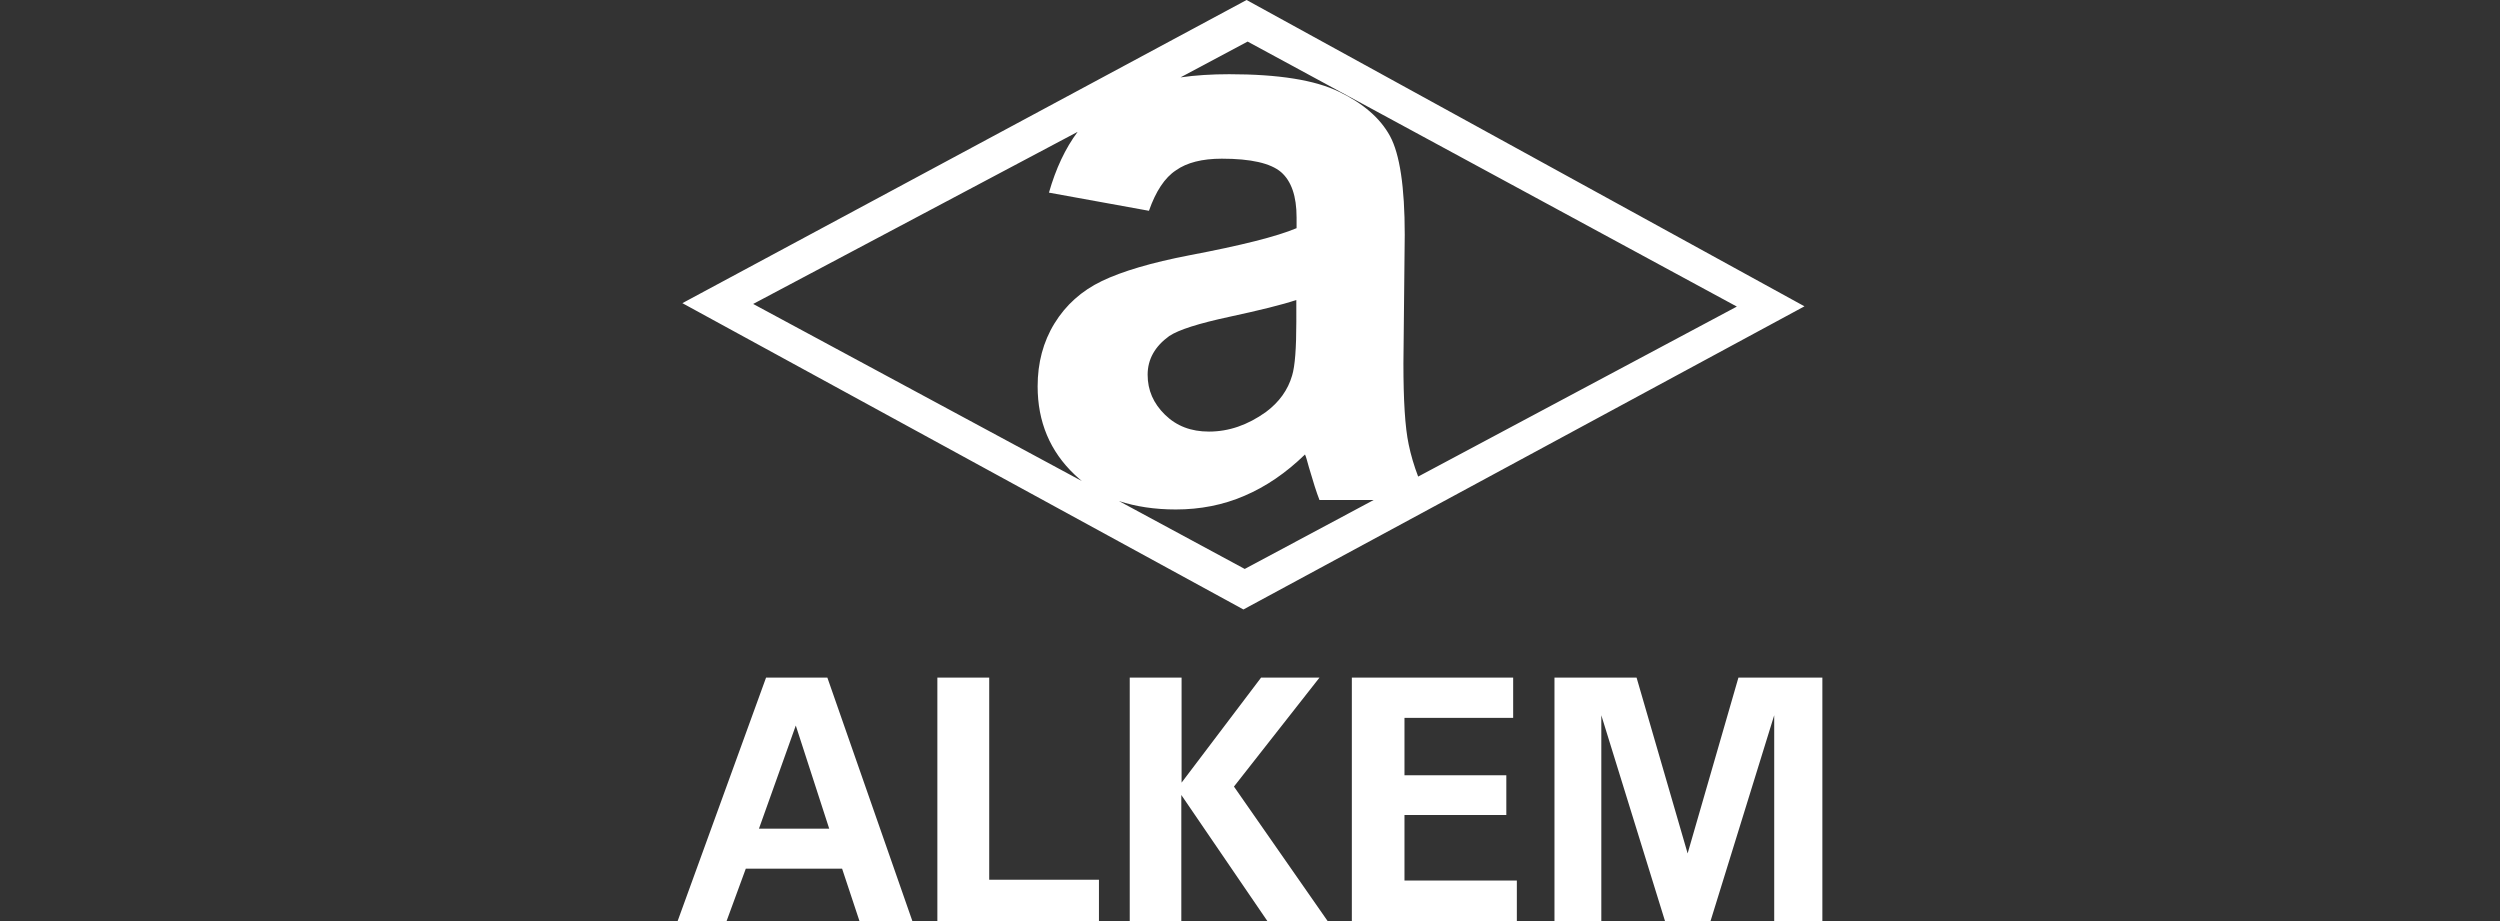 <?xml version="1.0" encoding="utf-8"?>
<!-- Generator: Adobe Illustrator 26.0.1, SVG Export Plug-In . SVG Version: 6.00 Build 0)  -->
<svg version="1.1" id="Layer_1" xmlns="http://www.w3.org/2000/svg" xmlns:xlink="http://www.w3.org/1999/xlink" x="0px" y="0px"
	 viewBox="0 0 95 35" style="enable-background:new 0 0 95 35;" xml:space="preserve">
<rect x="0" y="0" width="95" height="35" fill="#333333" stroke="none"/>
<style type="text/css">
	.st0{fill:#FFFFFF;}
</style>
<path class="st0" d="M49.26,11.4c-0.54,0.18-1.39,0.39-2.55,0.64c-1.16,0.25-1.92,0.49-2.28,0.73c-0.54,0.39-0.82,0.88-0.82,1.47
	c0,0.59,0.22,1.09,0.66,1.52c0.44,0.43,0.99,0.64,1.67,0.64c0.76,0,1.47-0.25,2.16-0.74c0.51-0.38,0.84-0.84,1-1.39
	c0.11-0.36,0.16-1.04,0.16-2.04V11.4z M52.2,19h-2.06c-0.11-0.28-0.24-0.69-0.4-1.24c-0.07-0.25-0.11-0.41-0.15-0.49
	c-0.72,0.7-1.48,1.22-2.3,1.57c-0.81,0.35-1.68,0.52-2.61,0.52c-0.8,0-1.52-0.11-2.16-0.32l4.78,2.58L52.2,19z M44.86,2.94
	c0.56-0.08,1.18-0.12,1.85-0.12c1.87,0,3.26,0.22,4.18,0.67c0.91,0.44,1.56,1,1.93,1.68c0.37,0.68,0.56,1.93,0.56,3.75l-0.05,4.89
	c0,1.39,0.06,2.42,0.2,3.08c0.08,0.39,0.2,0.8,0.36,1.22L66,11.65L47.41,1.58L44.86,2.94z M43.66,8.01l-3.8-0.69
	c0.26-0.91,0.62-1.68,1.09-2.31l-12.33,6.54l12.49,6.73c-0.09-0.08-0.18-0.15-0.27-0.24c-0.94-0.89-1.41-2.01-1.41-3.36
	c0-0.89,0.21-1.69,0.64-2.39c0.43-0.7,1.03-1.24,1.8-1.61c0.77-0.37,1.88-0.7,3.33-0.98c1.95-0.37,3.31-0.71,4.07-1.03V8.26
	c0-0.81-0.2-1.38-0.59-1.72c-0.4-0.34-1.15-0.51-2.25-0.51c-0.75,0-1.33,0.15-1.74,0.44C44.26,6.75,43.92,7.27,43.66,8.01 M59.07,35
	v-9.25h3.12l1.94,6.68l1.93-6.68h3.19V35h-1.83v-7.82L65,35h-1.73l-2.42-7.82V35H59.07z M51.37,35v-9.25h6.13v1.53h-4.13v2.18h3.87
	v1.51h-3.87v2.49h4.27V35H51.37z M42.93,35v-9.25h1.97v3.99l3.02-3.99h2.22l-3.25,4.14L50.45,35h-2.29l-3.27-4.79V35H42.93z
	 M35.62,35v-9.25h1.97v7.68h4.17V35H35.62z M28.84,31.49h2.67l-1.27-3.92L28.84,31.49z M25.75,35l3.36-9.25h2.33L34.67,35h-2.01
	l-0.66-1.99h-3.66L27.61,35H25.75z M25.93,11.52L47.37,0l21.2,11.64L47.25,23.16L25.93,11.52z"/>
</svg>
